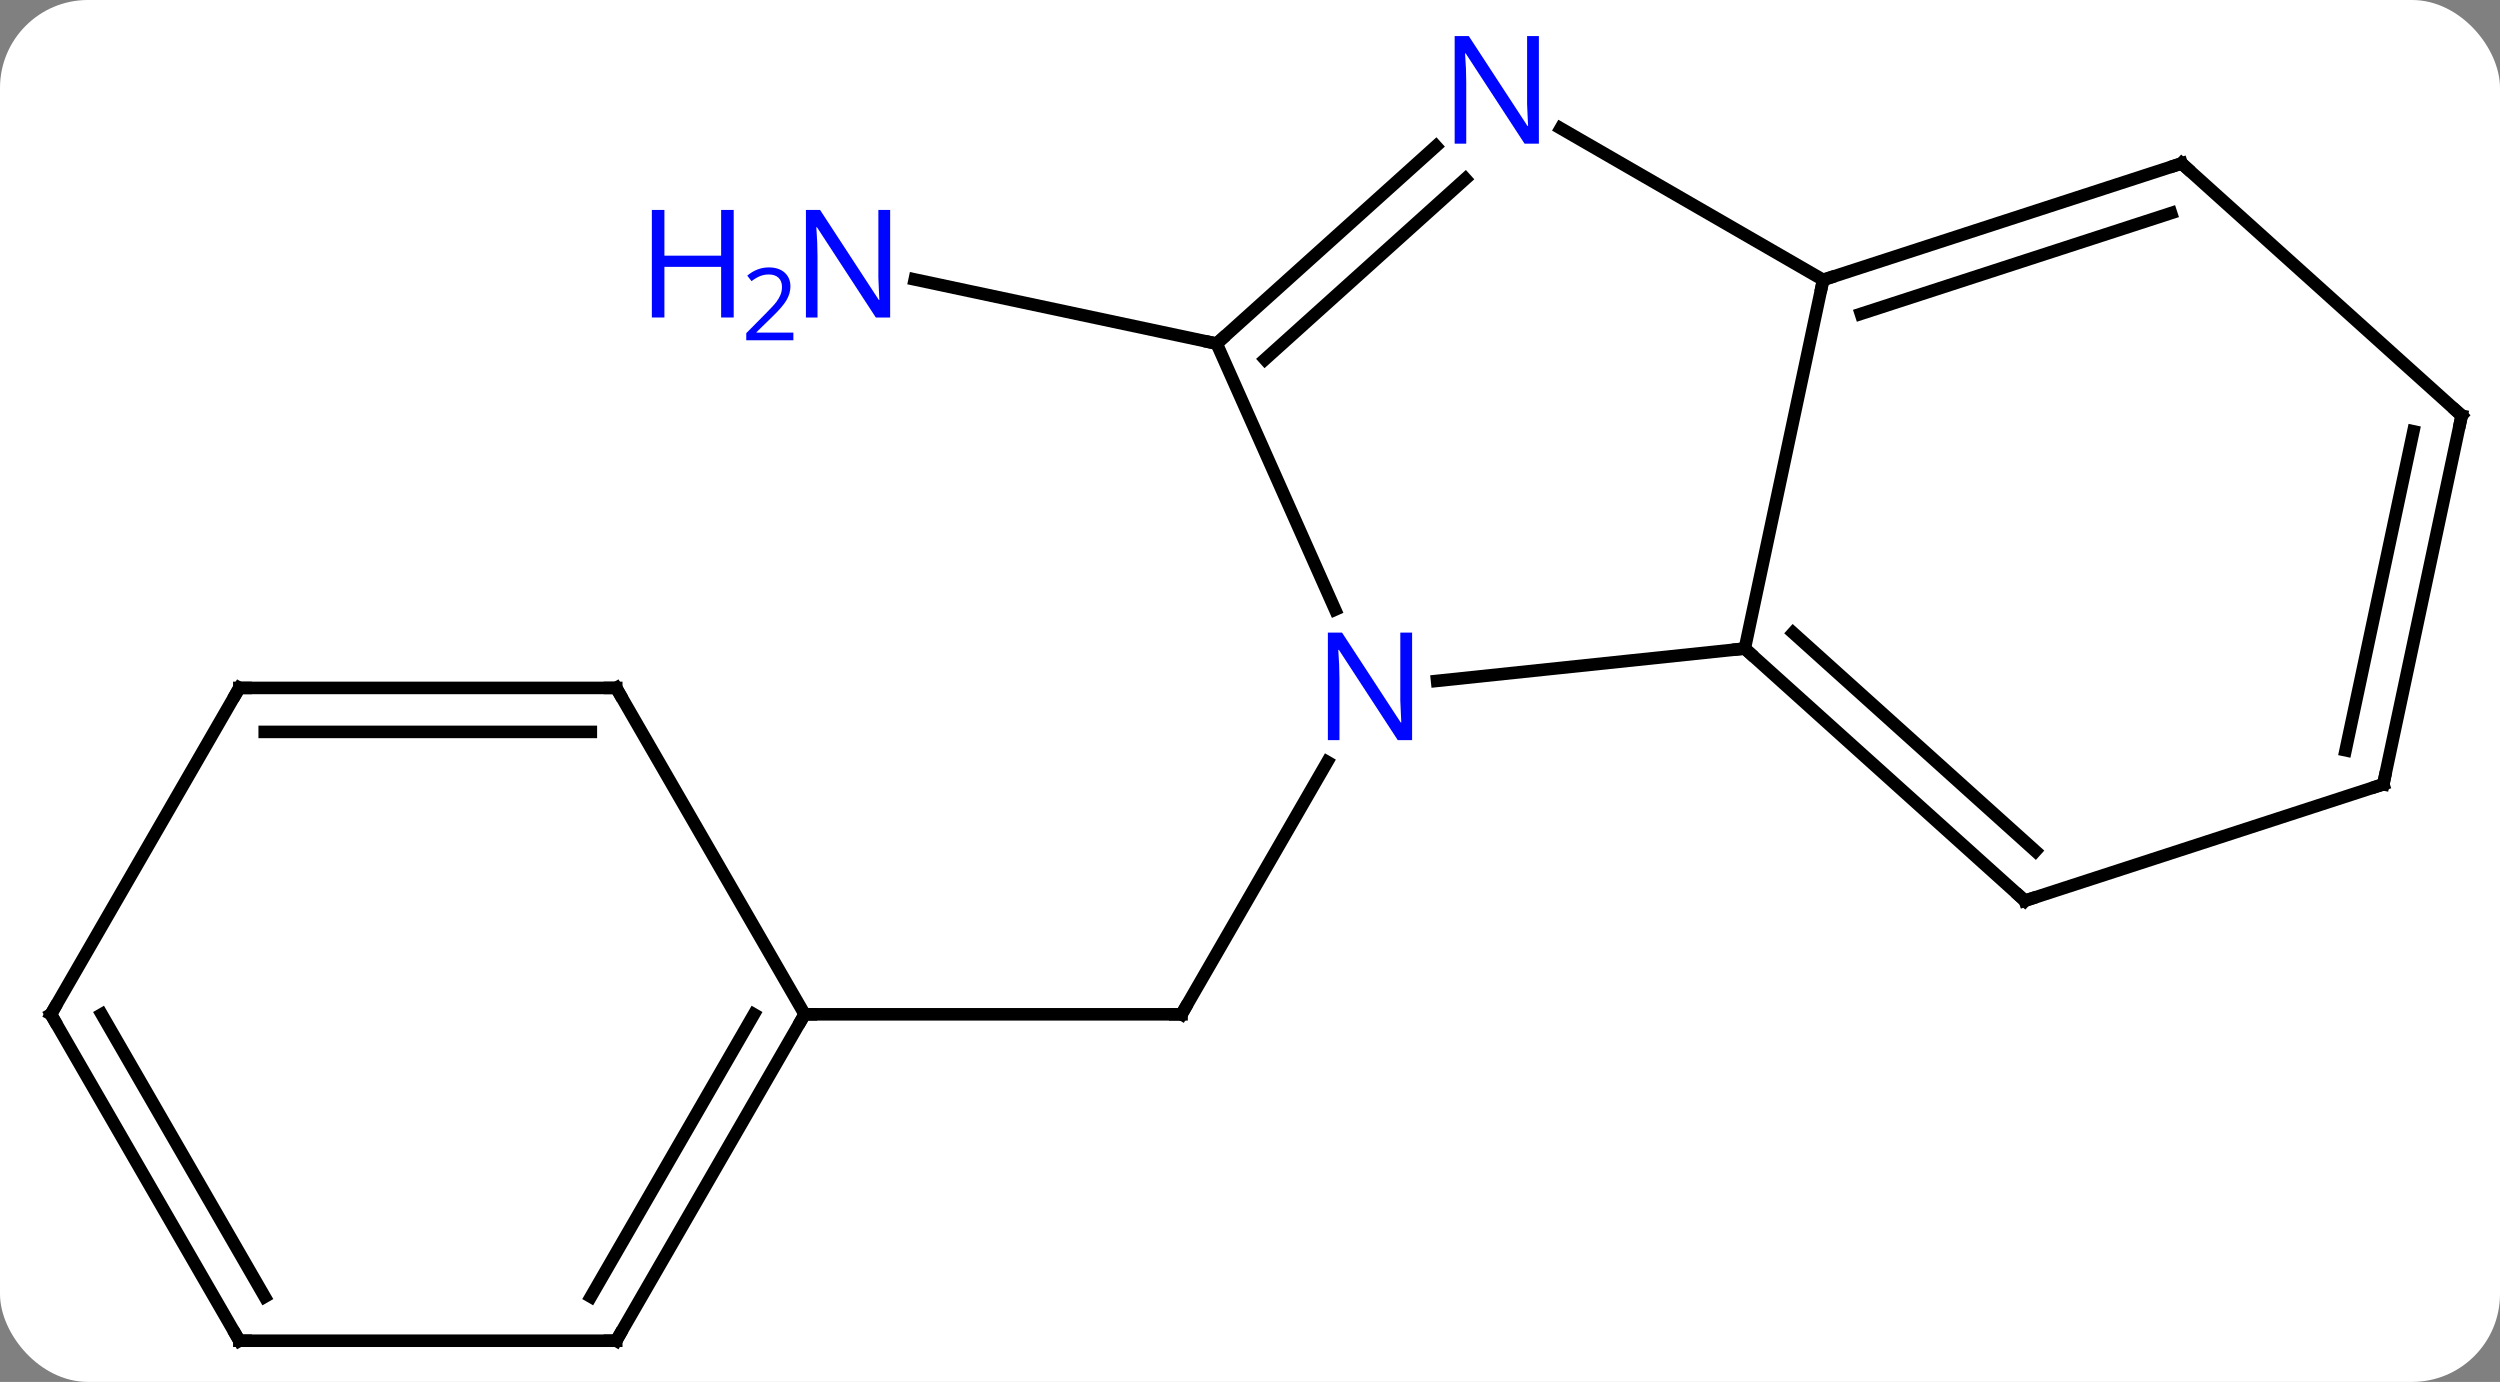 <svg width="199" viewBox="0 0 199 110" style="fill-opacity:1; color-rendering:auto; color-interpolation:auto; text-rendering:auto; stroke:black; stroke-linecap:square; stroke-miterlimit:10; shape-rendering:auto; stroke-opacity:1; fill:black; stroke-dasharray:none; font-weight:normal; stroke-width:1; font-family:'Open Sans'; font-style:normal; stroke-linejoin:miter; font-size:12; stroke-dashoffset:0; image-rendering:auto;" height="110" class="cas-substance-image" xmlns:xlink="http://www.w3.org/1999/xlink" xmlns="http://www.w3.org/2000/svg"><rect x="0" y="0" width="199" height="110" fill="#808080" stroke="none"/><svg class="cas-substance-single-component"><rect y="0" x="0" width="199" stroke="none" ry="7" rx="7" height="110" fill="white" class="cas-substance-group"/><svg y="0" x="0" width="199" viewBox="0 0 199 110" style="fill:black;" height="110" class="cas-substance-single-component-image"><svg><g><g transform="translate(100,57)" style="text-rendering:geometricPrecision; color-rendering:optimizeQuality; color-interpolation:linearRGB; stroke-linecap:butt; image-rendering:optimizeQuality;"><line y2="3.647" y1="23.739" x2="5.651" x1="-5.949" style="fill:none;"/><line y2="23.739" y1="23.739" x2="-35.949" x1="-5.949" style="fill:none;"/><line y2="-29.646" y1="-34.755" x2="-3.153" x1="-27.188" style="fill:none;"/><line y2="-2.802" y1="-5.376" x2="14.392" x1="38.886" style="fill:none;"/><line y2="-34.722" y1="-5.376" x2="45.123" x1="38.886" style="fill:none;"/><line y2="14.697" y1="-5.376" x2="61.179" x1="38.886" style="fill:none;"/><line y2="10.744" y1="-6.625" x2="62.019" x1="42.73" style="fill:none;"/><line y2="-29.646" y1="-8.474" x2="-3.153" x1="6.275" style="fill:none;"/><line y2="-46.787" y1="-34.722" x2="24.227" x1="45.123" style="fill:none;"/><line y2="-43.992" y1="-34.722" x2="73.656" x1="45.123" style="fill:none;"/><line y2="-40.039" y1="-32.018" x2="72.816" x1="48.126" style="fill:none;"/><line y2="5.427" y1="14.697" x2="89.712" x1="61.179" style="fill:none;"/><line y2="-45.366" y1="-29.646" x2="14.305" x1="-3.153" style="fill:none;"/><line y2="-42.765" y1="-28.397" x2="16.647" x1="0.691" style="fill:none;"/><line y2="-23.916" y1="-43.992" x2="95.949" x1="73.656" style="fill:none;"/><line y2="-23.916" y1="5.427" x2="95.949" x1="89.712" style="fill:none;"/><line y2="-22.667" y1="2.723" x2="92.105" x1="86.709" style="fill:none;"/><line y2="49.722" y1="23.739" x2="-50.949" x1="-35.949" style="fill:none;"/><line y2="46.222" y1="23.739" x2="-52.97" x1="-39.99" style="fill:none;"/><line y2="-2.241" y1="23.739" x2="-50.949" x1="-35.949" style="fill:none;"/><line y2="49.722" y1="49.722" x2="-80.949" x1="-50.949" style="fill:none;"/><line y2="-2.241" y1="-2.241" x2="-80.949" x1="-50.949" style="fill:none;"/><line y2="1.259" y1="1.259" x2="-78.928" x1="-52.97" style="fill:none;"/><line y2="23.739" y1="49.722" x2="-95.949" x1="-80.949" style="fill:none;"/><line y2="23.739" y1="46.222" x2="-91.907" x1="-78.928" style="fill:none;"/><line y2="23.739" y1="-2.241" x2="-95.949" x1="-80.949" style="fill:none;"/><path style="fill:none; stroke-miterlimit:5;" d="M-5.699 23.306 L-5.949 23.739 L-6.449 23.739"/></g><g transform="translate(100,57)" style="stroke-linecap:butt; fill:rgb(0,5,255); text-rendering:geometricPrecision; color-rendering:optimizeQuality; image-rendering:optimizeQuality; font-family:'Open Sans'; stroke:rgb(0,5,255); color-interpolation:linearRGB; stroke-miterlimit:5;"><path style="stroke:none;" d="M-29.144 -31.727 L-30.285 -31.727 L-34.973 -38.914 L-35.019 -38.914 Q-34.926 -37.649 -34.926 -36.602 L-34.926 -31.727 L-35.848 -31.727 L-35.848 -40.289 L-34.723 -40.289 L-30.051 -33.133 L-30.004 -33.133 Q-30.004 -33.289 -30.051 -34.149 Q-30.098 -35.008 -30.082 -35.383 L-30.082 -40.289 L-29.144 -40.289 L-29.144 -31.727 Z"/><path style="stroke:none;" d="M-41.598 -31.727 L-42.598 -31.727 L-42.598 -35.758 L-47.113 -35.758 L-47.113 -31.727 L-48.113 -31.727 L-48.113 -40.289 L-47.113 -40.289 L-47.113 -36.649 L-42.598 -36.649 L-42.598 -40.289 L-41.598 -40.289 L-41.598 -31.727 Z"/><path style="stroke:none;" d="M-36.848 -29.917 L-40.598 -29.917 L-40.598 -30.48 L-39.098 -31.995 Q-38.41 -32.683 -38.191 -32.98 Q-37.973 -33.277 -37.863 -33.558 Q-37.754 -33.839 -37.754 -34.167 Q-37.754 -34.62 -38.027 -34.886 Q-38.301 -35.152 -38.801 -35.152 Q-39.144 -35.152 -39.465 -35.035 Q-39.785 -34.917 -40.176 -34.62 L-40.519 -35.058 Q-39.738 -35.714 -38.801 -35.714 Q-38.004 -35.714 -37.543 -35.3 Q-37.082 -34.886 -37.082 -34.199 Q-37.082 -33.652 -37.387 -33.12 Q-37.691 -32.589 -38.535 -31.777 L-39.785 -30.558 L-39.785 -30.527 L-36.848 -30.527 L-36.848 -29.917 Z"/><path style="fill:none; stroke:black;" d="M39.258 -5.041 L38.886 -5.376 L38.389 -5.324"/><path style="stroke:none;" d="M12.403 1.915 L11.262 1.915 L6.574 -5.272 L6.528 -5.272 Q6.621 -4.007 6.621 -2.96 L6.621 1.915 L5.699 1.915 L5.699 -6.647 L6.824 -6.647 L11.496 0.509 L11.543 0.509 Q11.543 0.353 11.496 -0.507 Q11.449 -1.366 11.465 -1.741 L11.465 -6.647 L12.403 -6.647 L12.403 1.915 Z"/><path style="fill:none; stroke:black;" d="M45.599 -34.877 L45.123 -34.722 L45.019 -34.233"/><path style="fill:none; stroke:black;" d="M60.807 14.362 L61.179 14.697 L61.654 14.543"/><path style="fill:none; stroke:black;" d="M-2.781 -29.981 L-3.153 -29.646 L-3.642 -29.75"/><path style="stroke:none;" d="M22.495 -45.566 L21.354 -45.566 L16.666 -52.753 L16.62 -52.753 Q16.713 -51.488 16.713 -50.441 L16.713 -45.566 L15.791 -45.566 L15.791 -54.128 L16.916 -54.128 L21.588 -46.972 L21.635 -46.972 Q21.635 -47.128 21.588 -47.988 Q21.541 -48.847 21.557 -49.222 L21.557 -54.128 L22.495 -54.128 L22.495 -45.566 Z"/><path style="fill:none; stroke:black;" d="M73.18 -43.837 L73.656 -43.992 L74.028 -43.657"/><path style="fill:none; stroke:black;" d="M89.237 5.582 L89.712 5.427 L89.816 4.938"/><path style="fill:none; stroke:black;" d="M95.578 -24.251 L95.949 -23.916 L95.845 -23.427"/><path style="fill:none; stroke:black;" d="M-36.199 24.172 L-35.949 23.739 L-35.449 23.739"/><path style="fill:none; stroke:black;" d="M-50.699 49.289 L-50.949 49.722 L-51.449 49.722"/><path style="fill:none; stroke:black;" d="M-50.699 -1.808 L-50.949 -2.241 L-51.449 -2.241"/><path style="fill:none; stroke:black;" d="M-80.449 49.722 L-80.949 49.722 L-81.199 49.289"/><path style="fill:none; stroke:black;" d="M-80.449 -2.241 L-80.949 -2.241 L-81.199 -1.808"/><path style="fill:none; stroke:black;" d="M-95.699 24.172 L-95.949 23.739 L-95.699 23.306"/></g></g></svg></svg></svg></svg>